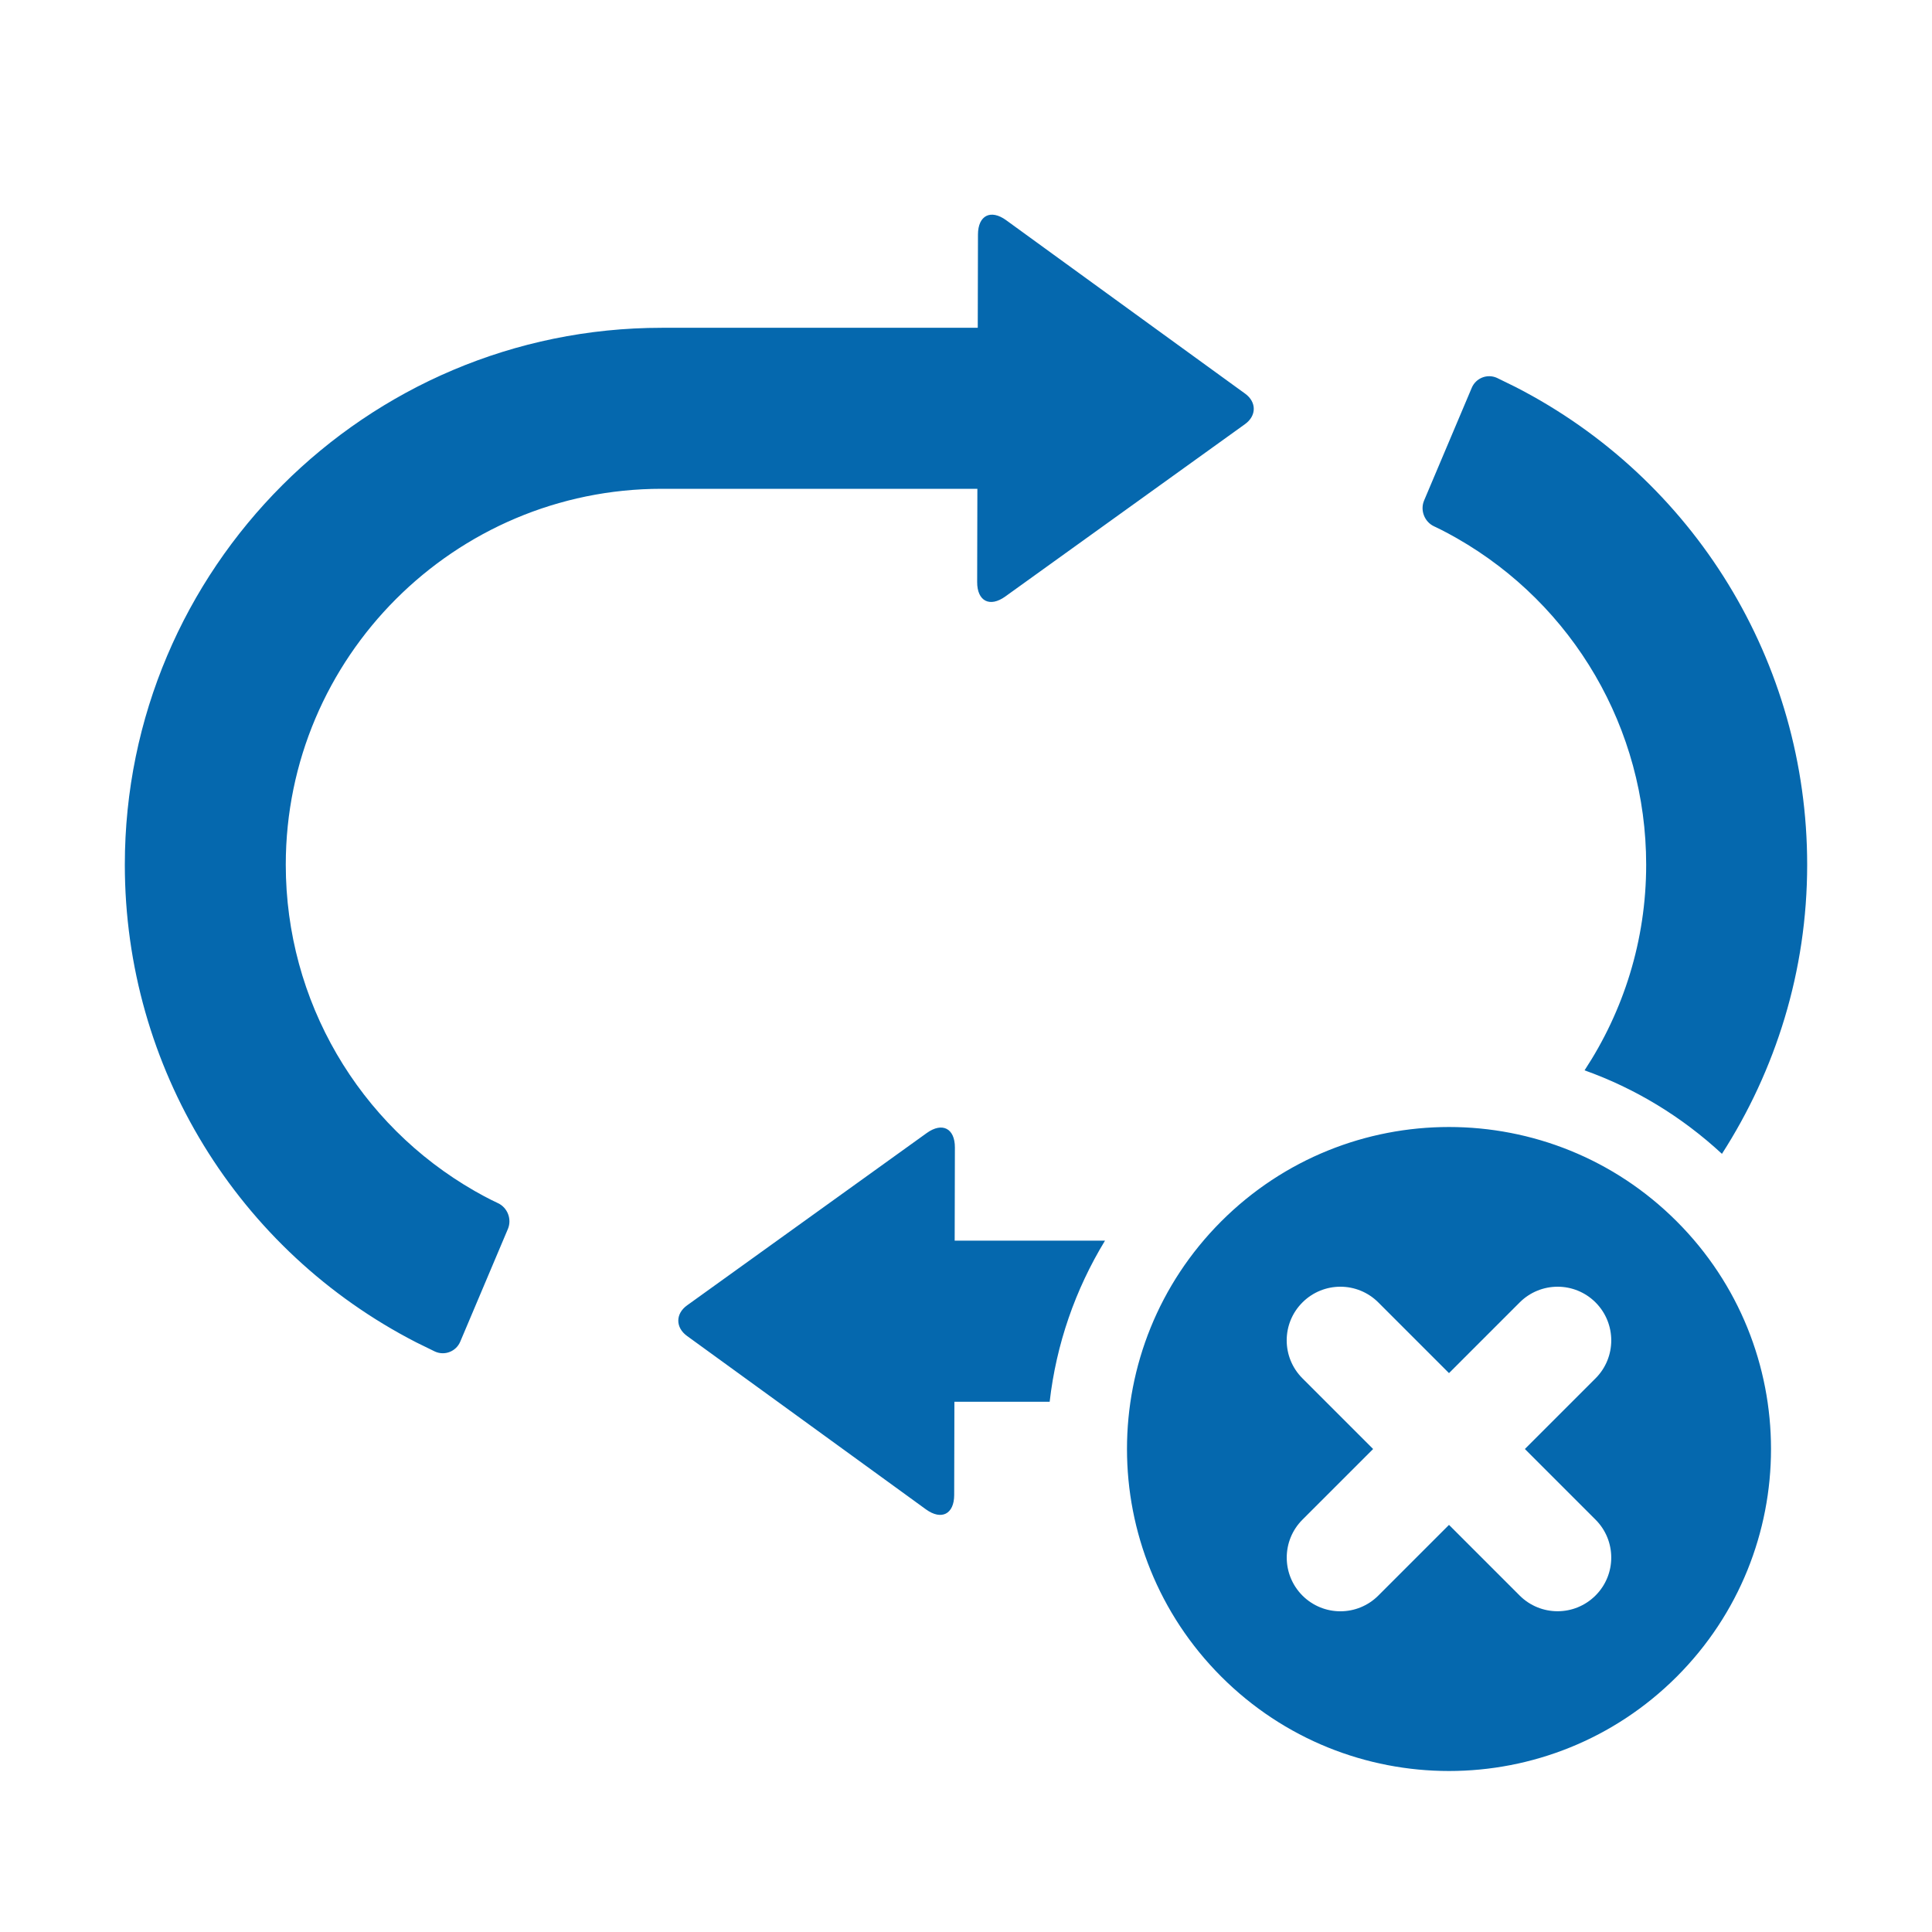 <svg xmlns="http://www.w3.org/2000/svg" viewBox="0 0 36 36" enable-background="new 0 0 36 36"><path fill="none" d="M0 0h36v36h-36zM0 0h36v36h-36z"/><path d="M23.199 7.903l-3.584 2.577-.883.635c-.289.208-.525.087-.524-.27l.004-1.737h-5.882c-3.862 0-7.005 3.142-7.005 7.005 0 2.538 1.359 4.843 3.523 6.081.242.139.429.224.429.224.18.083.264.299.187.482l-.888 2.1c-.077.182-.288.266-.469.185l-.351-.172c-3.322-1.706-5.43-5.122-5.43-8.9 0-5.517 4.488-10.005 10.005-10.005h5.888l.004-1.738c.001-.356.237-.476.525-.267l.88.639 1.85 1.343 1.592 1.155.13.094c.217.157.216.413-.001.569zm3.801 13.097c-1.536 0-3.071.586-4.243 1.757-2.343 2.343-2.343 6.142 0 8.485 1.172 1.172 2.708 1.758 4.243 1.758 1.535 0 3.071-.586 4.243-1.757 2.343-2.343 2.343-6.142 0-8.485-1.172-1.172-2.707-1.758-4.243-1.758m-2.024 9.024c-.256 0-.512-.098-.707-.293-.39-.391-.39-1.024 0-1.414l1.317-1.317-1.317-1.317c-.391-.391-.391-1.024 0-1.414.195-.195.451-.293.707-.293.256 0 .512.098.707.293l1.317 1.317 1.317-1.317c.195-.195.451-.293.707-.293s.512.098.707.293c.39.391.39 1.024 0 1.414l-1.317 1.317 1.316 1.316c.391.39.391 1.024 0 1.414-.195.195-.451.293-.707.293-.256 0-.512-.098-.707-.293l-1.316-1.316-1.317 1.317c-.195.195-.451.293-.707.293m1.747-20.216s.187.085.428.224c2.164 1.238 3.523 3.543 3.523 6.081 0 1.414-.424 2.729-1.148 3.831.941.336 1.809.861 2.56 1.556 1-1.557 1.588-3.403 1.588-5.387 0-3.778-2.108-7.194-5.43-8.9l-.351-.172c-.181-.081-.392.003-.469.185l-.888 2.1c-.077.182.007.399.187.482zm-6.133 13.31h-2.801l.004-1.736c.001-.356-.235-.478-.524-.27l-.883.635-3.584 2.577c-.217.156-.217.412-.001.569l.131.095 1.592 1.155 1.85 1.343.88.639c.288.209.525.089.526-.267l.004-1.738h1.775c.123-1.073.476-2.09 1.031-3.002z" fill="#0568ae"/></svg>